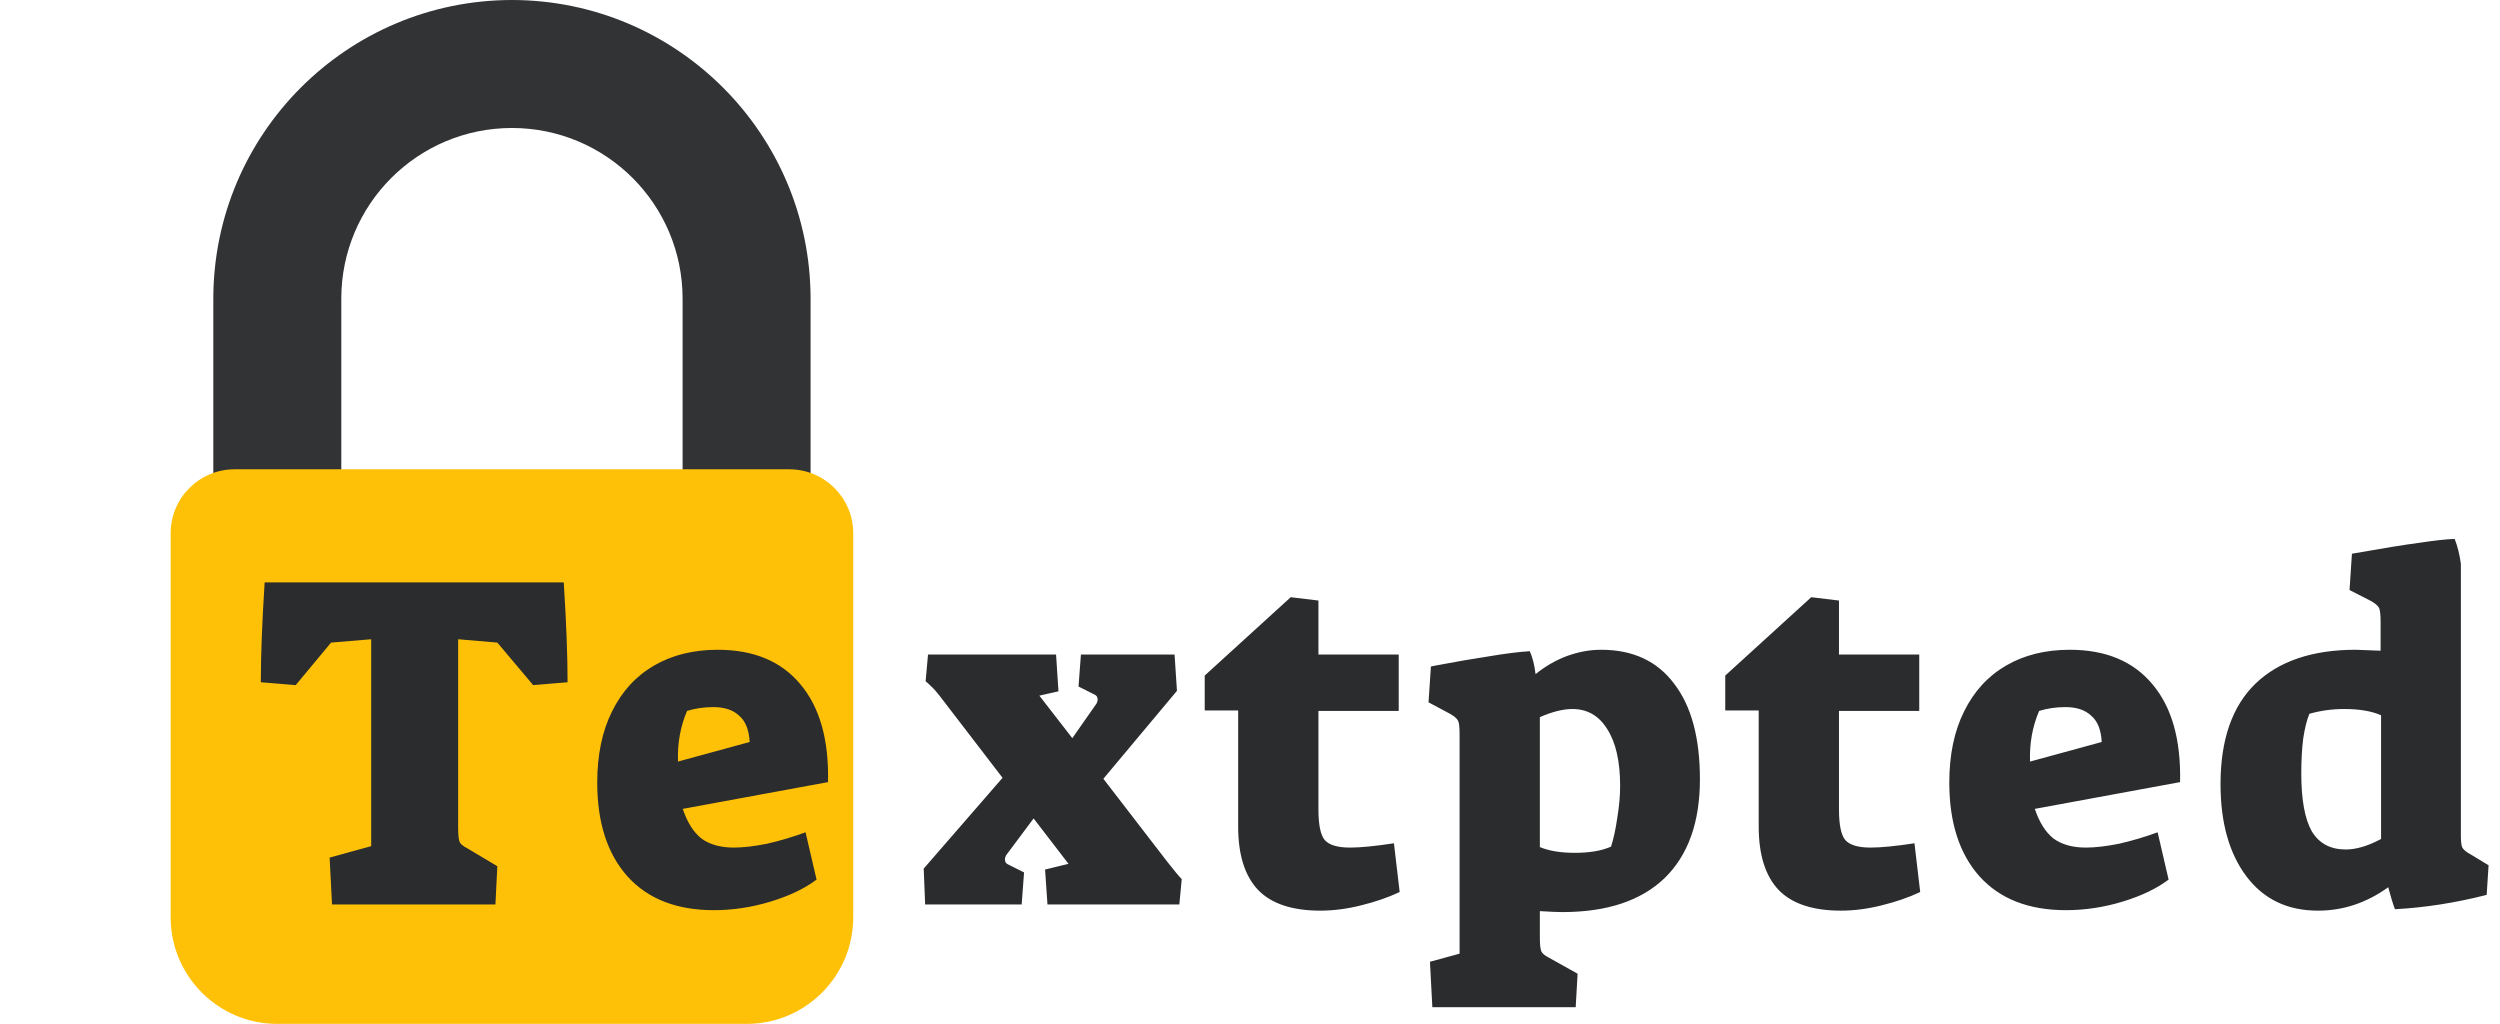 <svg width="293" height="120" viewBox="0 0 293 120" fill="none" xmlns="http://www.w3.org/2000/svg">
<g clip-path="url(#clip0)">
<path d="M60 0C40.679 0.022 25.022 15.679 25 35V57.5C25 58.881 26.119 60 27.5 60H37.5C38.881 60 40 58.881 40 57.5V35C40 23.954 48.954 15 60 15C71.046 15 80 23.954 80 35V57.5C80 58.881 81.119 60 82.5 60H92.5C93.881 60 95 58.881 95 57.5V35C94.978 15.679 79.321 0.022 60 0Z" fill="#313334"/>
<path d="M92.5 55H27.5C23.358 55 20 58.358 20 62.5V107.5C20 114.404 25.596 120 32.5 120H87.5C94.403 120 100 114.404 100 107.5V62.5C100 58.358 96.642 55 92.5 55Z" fill="#FFC107"/>
</g>
<path d="M38.632 100.512L43.504 99.168V74.92L38.8 75.312L34.656 80.296L30.568 79.96C30.568 76.861 30.717 72.96 31.016 68.256H66.072C66.371 72.96 66.52 76.861 66.52 79.96L62.488 80.296L58.288 75.312L53.696 74.92V96.928C53.696 97.824 53.752 98.403 53.864 98.664C53.976 98.925 54.293 99.187 54.816 99.448L58.288 101.52L58.064 106H38.912L38.632 100.512ZM83.66 106.672C79.292 106.672 75.914 105.347 73.524 102.696C71.172 100.045 69.996 96.387 69.996 91.72C69.996 88.472 70.575 85.691 71.732 83.376C72.89 81.024 74.532 79.232 76.66 78C78.788 76.768 81.271 76.152 84.108 76.152C88.327 76.152 91.556 77.496 93.796 80.184C96.074 82.872 97.156 86.699 97.044 91.664L80.02 94.8C80.543 96.368 81.271 97.525 82.204 98.272C83.175 98.981 84.444 99.336 86.012 99.336C87.095 99.336 88.383 99.187 89.876 98.888C91.37 98.552 92.882 98.104 94.412 97.544L95.7 103.088C94.319 104.133 92.527 104.992 90.324 105.664C88.122 106.336 85.9 106.672 83.66 106.672ZM87.86 86.96C87.786 85.541 87.375 84.515 86.628 83.88C85.919 83.208 84.911 82.872 83.604 82.872C82.522 82.872 81.495 83.021 80.524 83.32C79.74 85.149 79.386 87.128 79.46 89.256L87.86 86.96ZM108.259 101.8L117.499 91.16L110.107 81.528C109.734 81.043 109.398 80.669 109.099 80.408C108.801 80.109 108.595 79.923 108.483 79.848L108.763 76.712H123.771L124.051 81.024L121.811 81.528L125.675 86.512L128.419 82.592C128.569 82.405 128.643 82.2 128.643 81.976C128.643 81.715 128.531 81.528 128.307 81.416L126.403 80.464L126.683 76.712H137.659L137.939 80.968L129.315 91.272L136.819 101.016C137.641 102.061 138.201 102.733 138.499 103.032L138.219 106H122.763L122.483 101.912L125.227 101.24L121.139 95.92L118.003 100.12C117.854 100.307 117.779 100.512 117.779 100.736C117.779 100.997 117.891 101.184 118.115 101.296L120.019 102.248L119.739 106H108.427L108.259 101.8ZM154.745 106.728C151.459 106.728 149.033 105.925 147.465 104.32C145.897 102.677 145.113 100.195 145.113 96.872V83.264H141.192V79.176L151.273 69.992L154.521 70.384V76.712H163.929V83.32H154.521V94.856C154.521 96.648 154.763 97.843 155.249 98.44C155.771 99.037 156.761 99.336 158.217 99.336C159.449 99.336 161.166 99.168 163.369 98.832L164.041 104.544C162.697 105.179 161.185 105.701 159.505 106.112C157.862 106.523 156.275 106.728 154.745 106.728ZM167.591 112.72L171.063 111.768V86.064C171.063 85.243 171.007 84.72 170.895 84.496C170.783 84.235 170.466 83.955 169.943 83.656L167.423 82.312L167.703 78.112C167.89 78.075 168.076 78.037 168.263 78C168.45 77.963 168.655 77.925 168.879 77.888C170.634 77.552 172.482 77.235 174.423 76.936C176.402 76.6 178.026 76.395 179.295 76.32C179.631 77.104 179.855 78 179.967 79.008C181.124 78.075 182.356 77.365 183.663 76.88C185.007 76.395 186.332 76.152 187.639 76.152C191.372 76.152 194.228 77.477 196.207 80.128C198.223 82.741 199.231 86.475 199.231 91.328C199.231 96.368 197.85 100.232 195.087 102.92C192.324 105.571 188.33 106.896 183.103 106.896C182.543 106.896 181.666 106.859 180.471 106.784V109.864C180.471 110.685 180.527 111.227 180.639 111.488C180.751 111.749 181.068 112.011 181.591 112.272L184.895 114.12L184.671 118.04H167.871L167.591 112.72ZM184.559 99.952C186.314 99.952 187.732 99.709 188.815 99.224C189.114 98.291 189.356 97.171 189.543 95.864C189.767 94.52 189.879 93.269 189.879 92.112C189.879 89.237 189.375 87.016 188.367 85.448C187.396 83.88 186.034 83.096 184.279 83.096C183.196 83.096 181.927 83.413 180.471 84.048V99.28C181.554 99.728 182.916 99.952 184.559 99.952ZM215.752 106.728C212.467 106.728 210.04 105.925 208.472 104.32C206.904 102.677 206.12 100.195 206.12 96.872V83.264H202.2V79.176L212.28 69.992L215.528 70.384V76.712H224.936V83.32H215.528V94.856C215.528 96.648 215.771 97.843 216.256 98.44C216.779 99.037 217.768 99.336 219.224 99.336C220.456 99.336 222.174 99.168 224.376 98.832L225.048 104.544C223.704 105.179 222.192 105.701 220.512 106.112C218.87 106.523 217.283 106.728 215.752 106.728ZM242.121 106.672C237.753 106.672 234.375 105.347 231.985 102.696C229.633 100.045 228.457 96.387 228.457 91.72C228.457 88.472 229.036 85.691 230.193 83.376C231.351 81.024 232.993 79.232 235.121 78C237.249 76.768 239.732 76.152 242.569 76.152C246.788 76.152 250.017 77.496 252.257 80.184C254.535 82.872 255.617 86.699 255.505 91.664L238.481 94.8C239.004 96.368 239.732 97.525 240.665 98.272C241.636 98.981 242.905 99.336 244.473 99.336C245.556 99.336 246.844 99.187 248.337 98.888C249.831 98.552 251.343 98.104 252.873 97.544L254.161 103.088C252.78 104.133 250.988 104.992 248.785 105.664C246.583 106.336 244.361 106.672 242.121 106.672ZM246.321 86.96C246.247 85.541 245.836 84.515 245.089 83.88C244.38 83.208 243.372 82.872 242.065 82.872C240.983 82.872 239.956 83.021 238.985 83.32C238.201 85.149 237.847 87.128 237.921 89.256L246.321 86.96ZM271.67 106.728C268.086 106.728 265.286 105.384 263.27 102.696C261.254 100.008 260.246 96.405 260.246 91.888C260.246 86.699 261.609 82.779 264.334 80.128C267.097 77.477 271.017 76.152 276.094 76.152C276.393 76.152 277.364 76.189 279.006 76.264V72.904C279.006 72.083 278.95 71.541 278.838 71.28C278.726 71.019 278.409 70.739 277.886 70.44L275.366 69.152L275.646 64.896C279.23 64.261 281.881 63.832 283.598 63.608C285.316 63.347 286.678 63.197 287.686 63.16C288.022 64.019 288.265 64.989 288.414 66.072V97.936C288.414 98.608 288.47 99.075 288.582 99.336C288.732 99.597 289.049 99.859 289.534 100.12L291.662 101.408L291.438 104.88C287.78 105.813 284.196 106.373 280.686 106.56C280.425 105.851 280.164 104.992 279.902 103.984C277.364 105.813 274.62 106.728 271.67 106.728ZM274.918 99.56C276.15 99.56 277.532 99.149 279.062 98.328V83.824C277.942 83.339 276.505 83.096 274.75 83.096C273.332 83.096 271.969 83.283 270.662 83.656C270.364 84.365 270.121 85.336 269.934 86.568C269.785 87.8 269.71 89.163 269.71 90.656C269.71 93.717 270.121 95.976 270.942 97.432C271.801 98.851 273.126 99.56 274.918 99.56Z" fill="#2A2C2D"/>
<defs>
<clipPath id="clip0">
<rect width="120" height="120" fill="white"/>
</clipPath>
</defs>
</svg>

